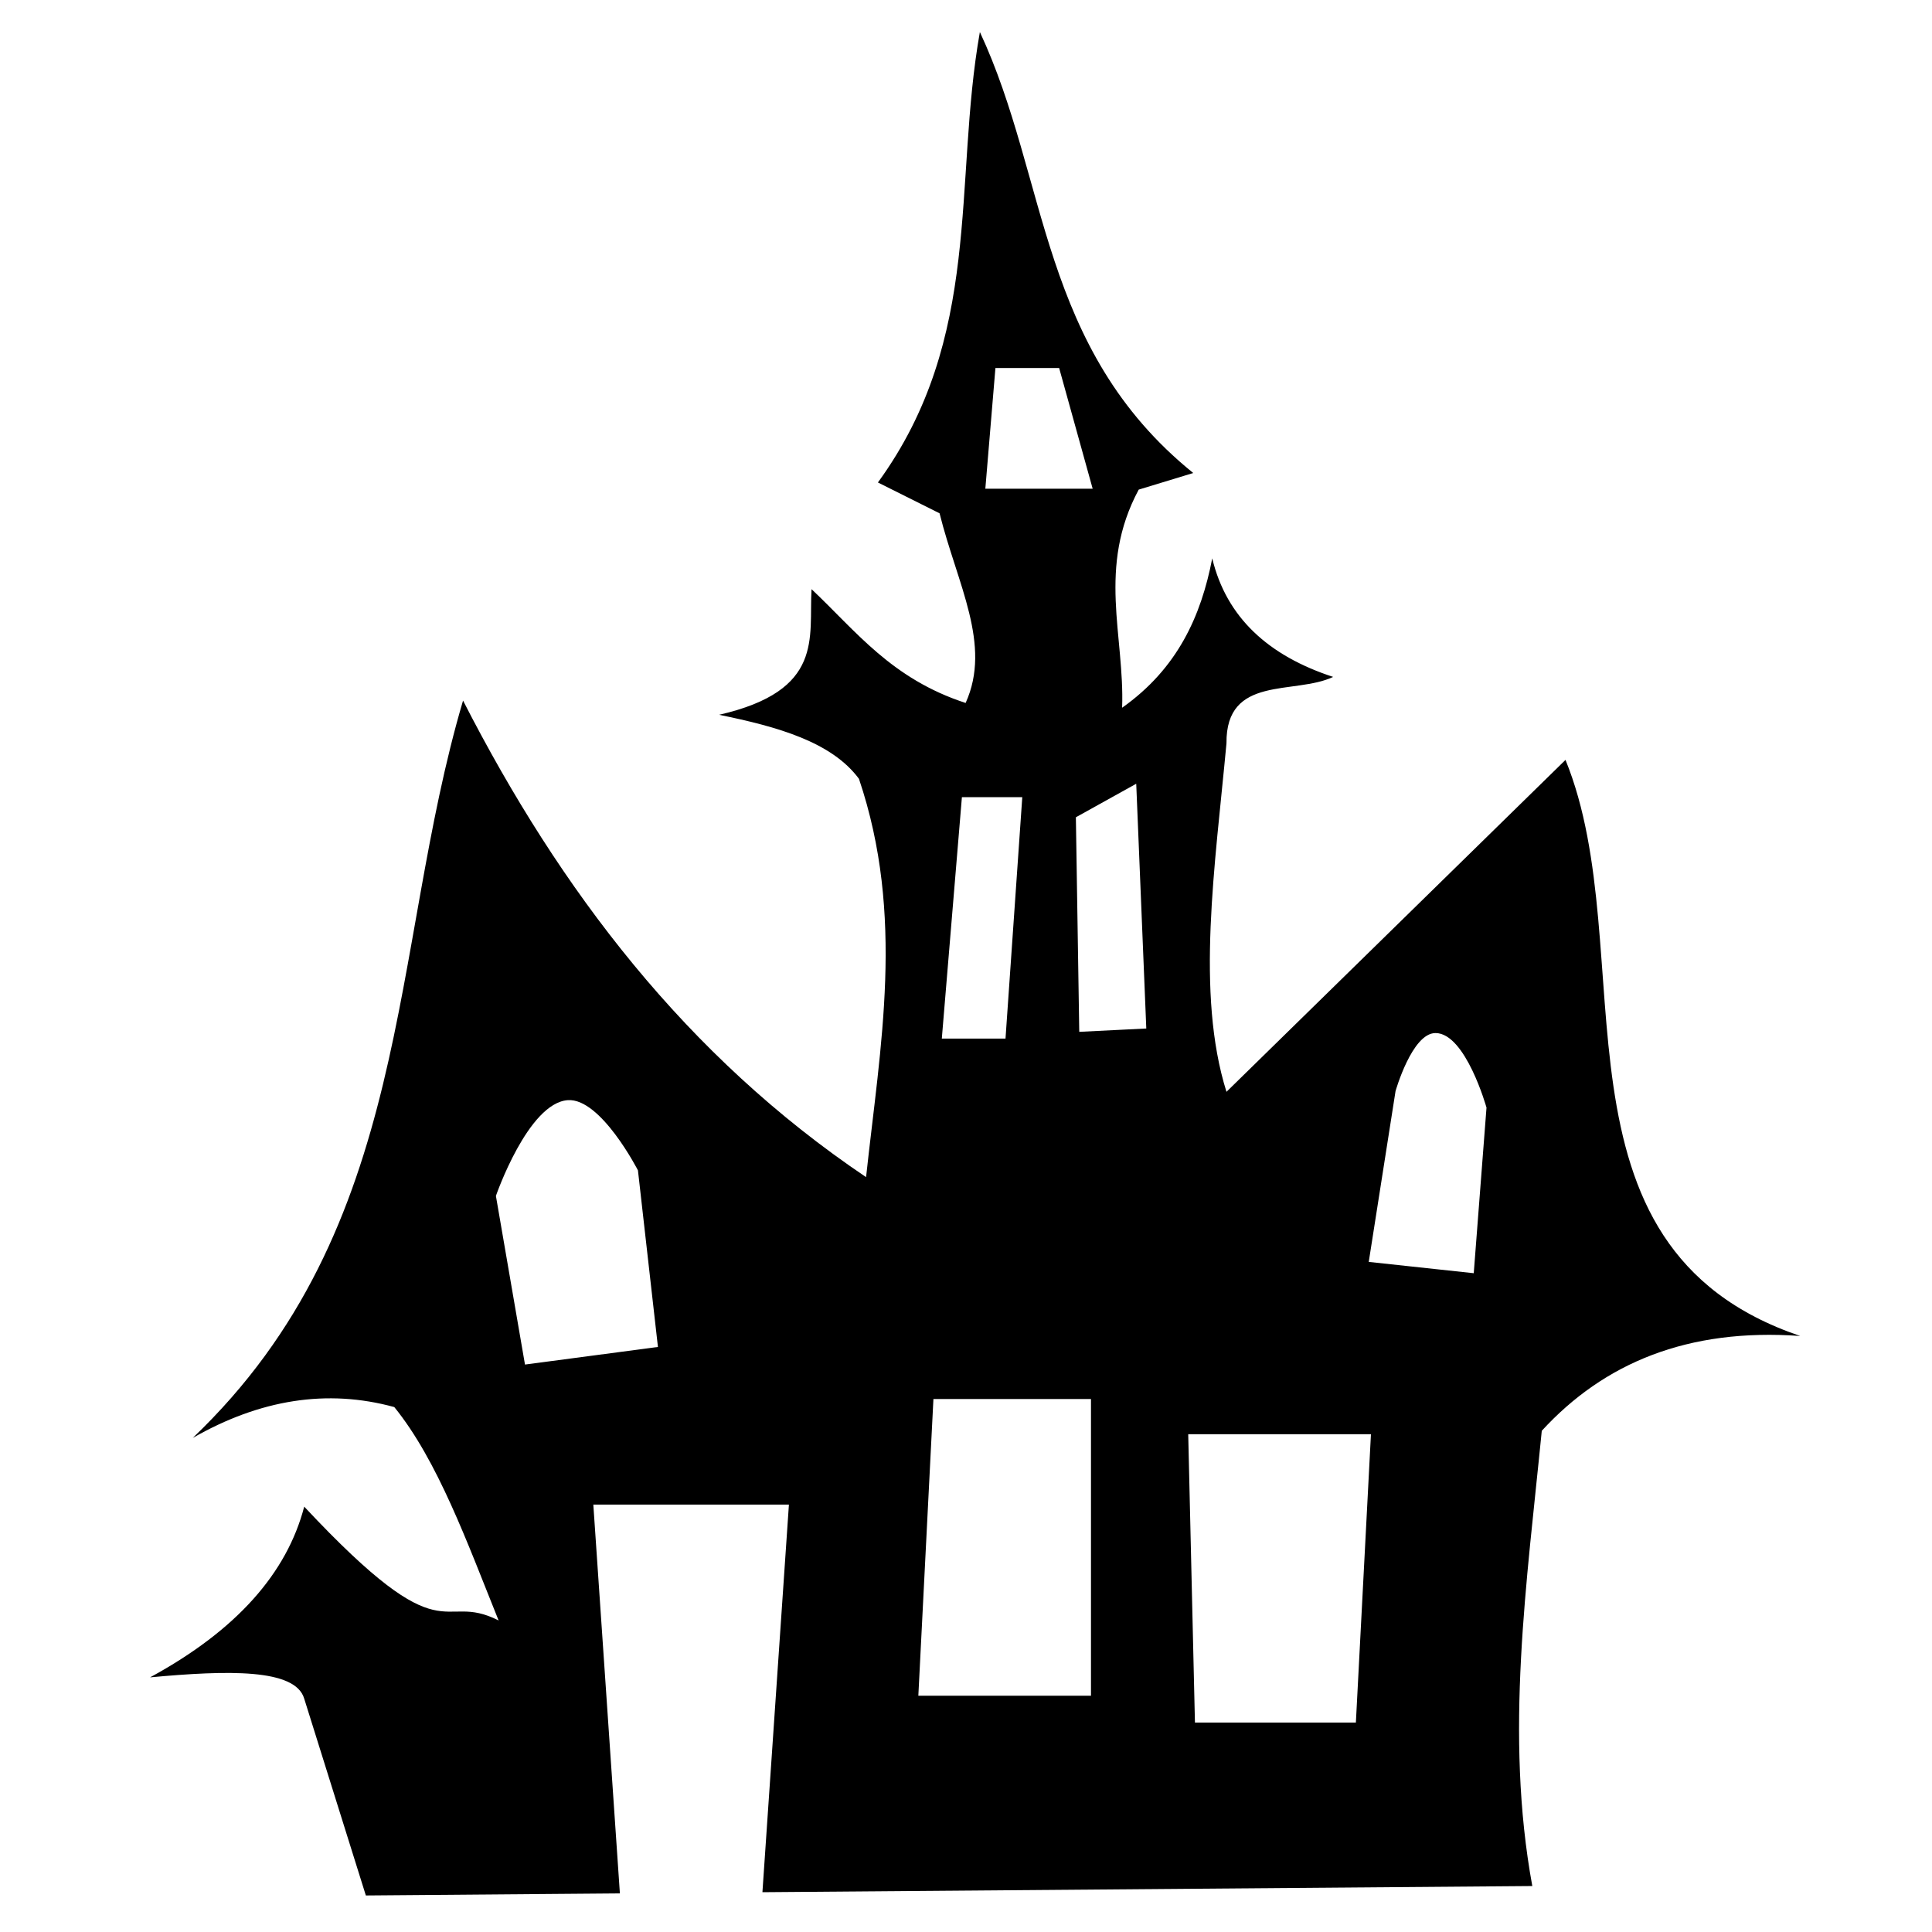 <svg xmlns="http://www.w3.org/2000/svg" xmlns:xlink="http://www.w3.org/1999/xlink" version="1.1" id="Layer_1" x="0px" y="0px" width="100px" height="100px" viewBox="0 0 100 100" enable-background="new 0 0 100 100" xml:space="preserve">
<path fill="#000000" d="M81.03,39.332l-17.548,17.18c-1.599-5.099-0.588-11.689,0-18.039c-0.035-3.558,3.525-2.491,5.522-3.436  c-3.352-1.096-5.524-3.076-6.259-6.136c-0.577,2.997-1.806,5.712-4.664,7.731c0.133-3.742-1.304-7.258,0.859-11.29l2.822-0.859  c-7.987-6.46-7.475-15.186-11.044-22.825c-1.387,7.799,0.186,15.808-5.277,23.315l3.191,1.596c0.917,3.679,2.716,6.789,1.349,9.816  c-3.843-1.252-5.669-3.716-7.976-5.89c-0.147,2.509,0.68,5.247-4.785,6.503c3.025,0.614,5.829,1.406,7.239,3.313  c2.398,7.1,1.1,13.83,0.369,20.617c-9.282-6.251-15.825-14.822-20.861-24.666c-3.823,12.949-2.558,27.265-13.989,38.164  c3.478-1.99,6.954-2.549,10.431-1.596c2.252,2.777,3.774,7.013,5.399,11.045c-3.082-1.564-2.629,2.055-10.062-5.891  c-0.893,3.427-3.484,6.391-7.977,8.835c4.013-0.37,7.519-0.464,7.977,1.104l3.19,10.186l13.149-0.107l-1.375-20.126h10.124  L39.463,97.94l0,0l39.849-0.319c-1.441-7.854-0.281-15.708,0.49-23.563c3.214-3.504,7.549-5.327,13.377-4.908  C79.551,64.532,85.08,49.271,81.03,39.332z M27.173,70.629L25.668,61.9c0,0,1.66-4.81,3.721-4.956  c1.708-0.121,3.631,3.634,3.631,3.634l1.035,9.14L27.173,70.629z M51.523,19.048h3.298l1.735,6.247h-5.555L51.523,19.048z   M49.788,41.262h3.125l-0.868,12.495h-3.297L49.788,41.262z M56.469,87.771h-8.936l0.781-15.358h8.155V87.771z M55.862,53.408  l-0.175-11.106l3.124-1.735l0.521,12.668L55.862,53.408z M70.18,89.159h-8.33l-0.348-14.925h9.458L70.18,89.159z M76.281,65.901  l-5.435-0.585l1.387-8.84c0,0,0.854-3.008,2.069-3.005c1.559,0.001,2.639,3.86,2.639,3.86L76.281,65.901z"/>
</svg>